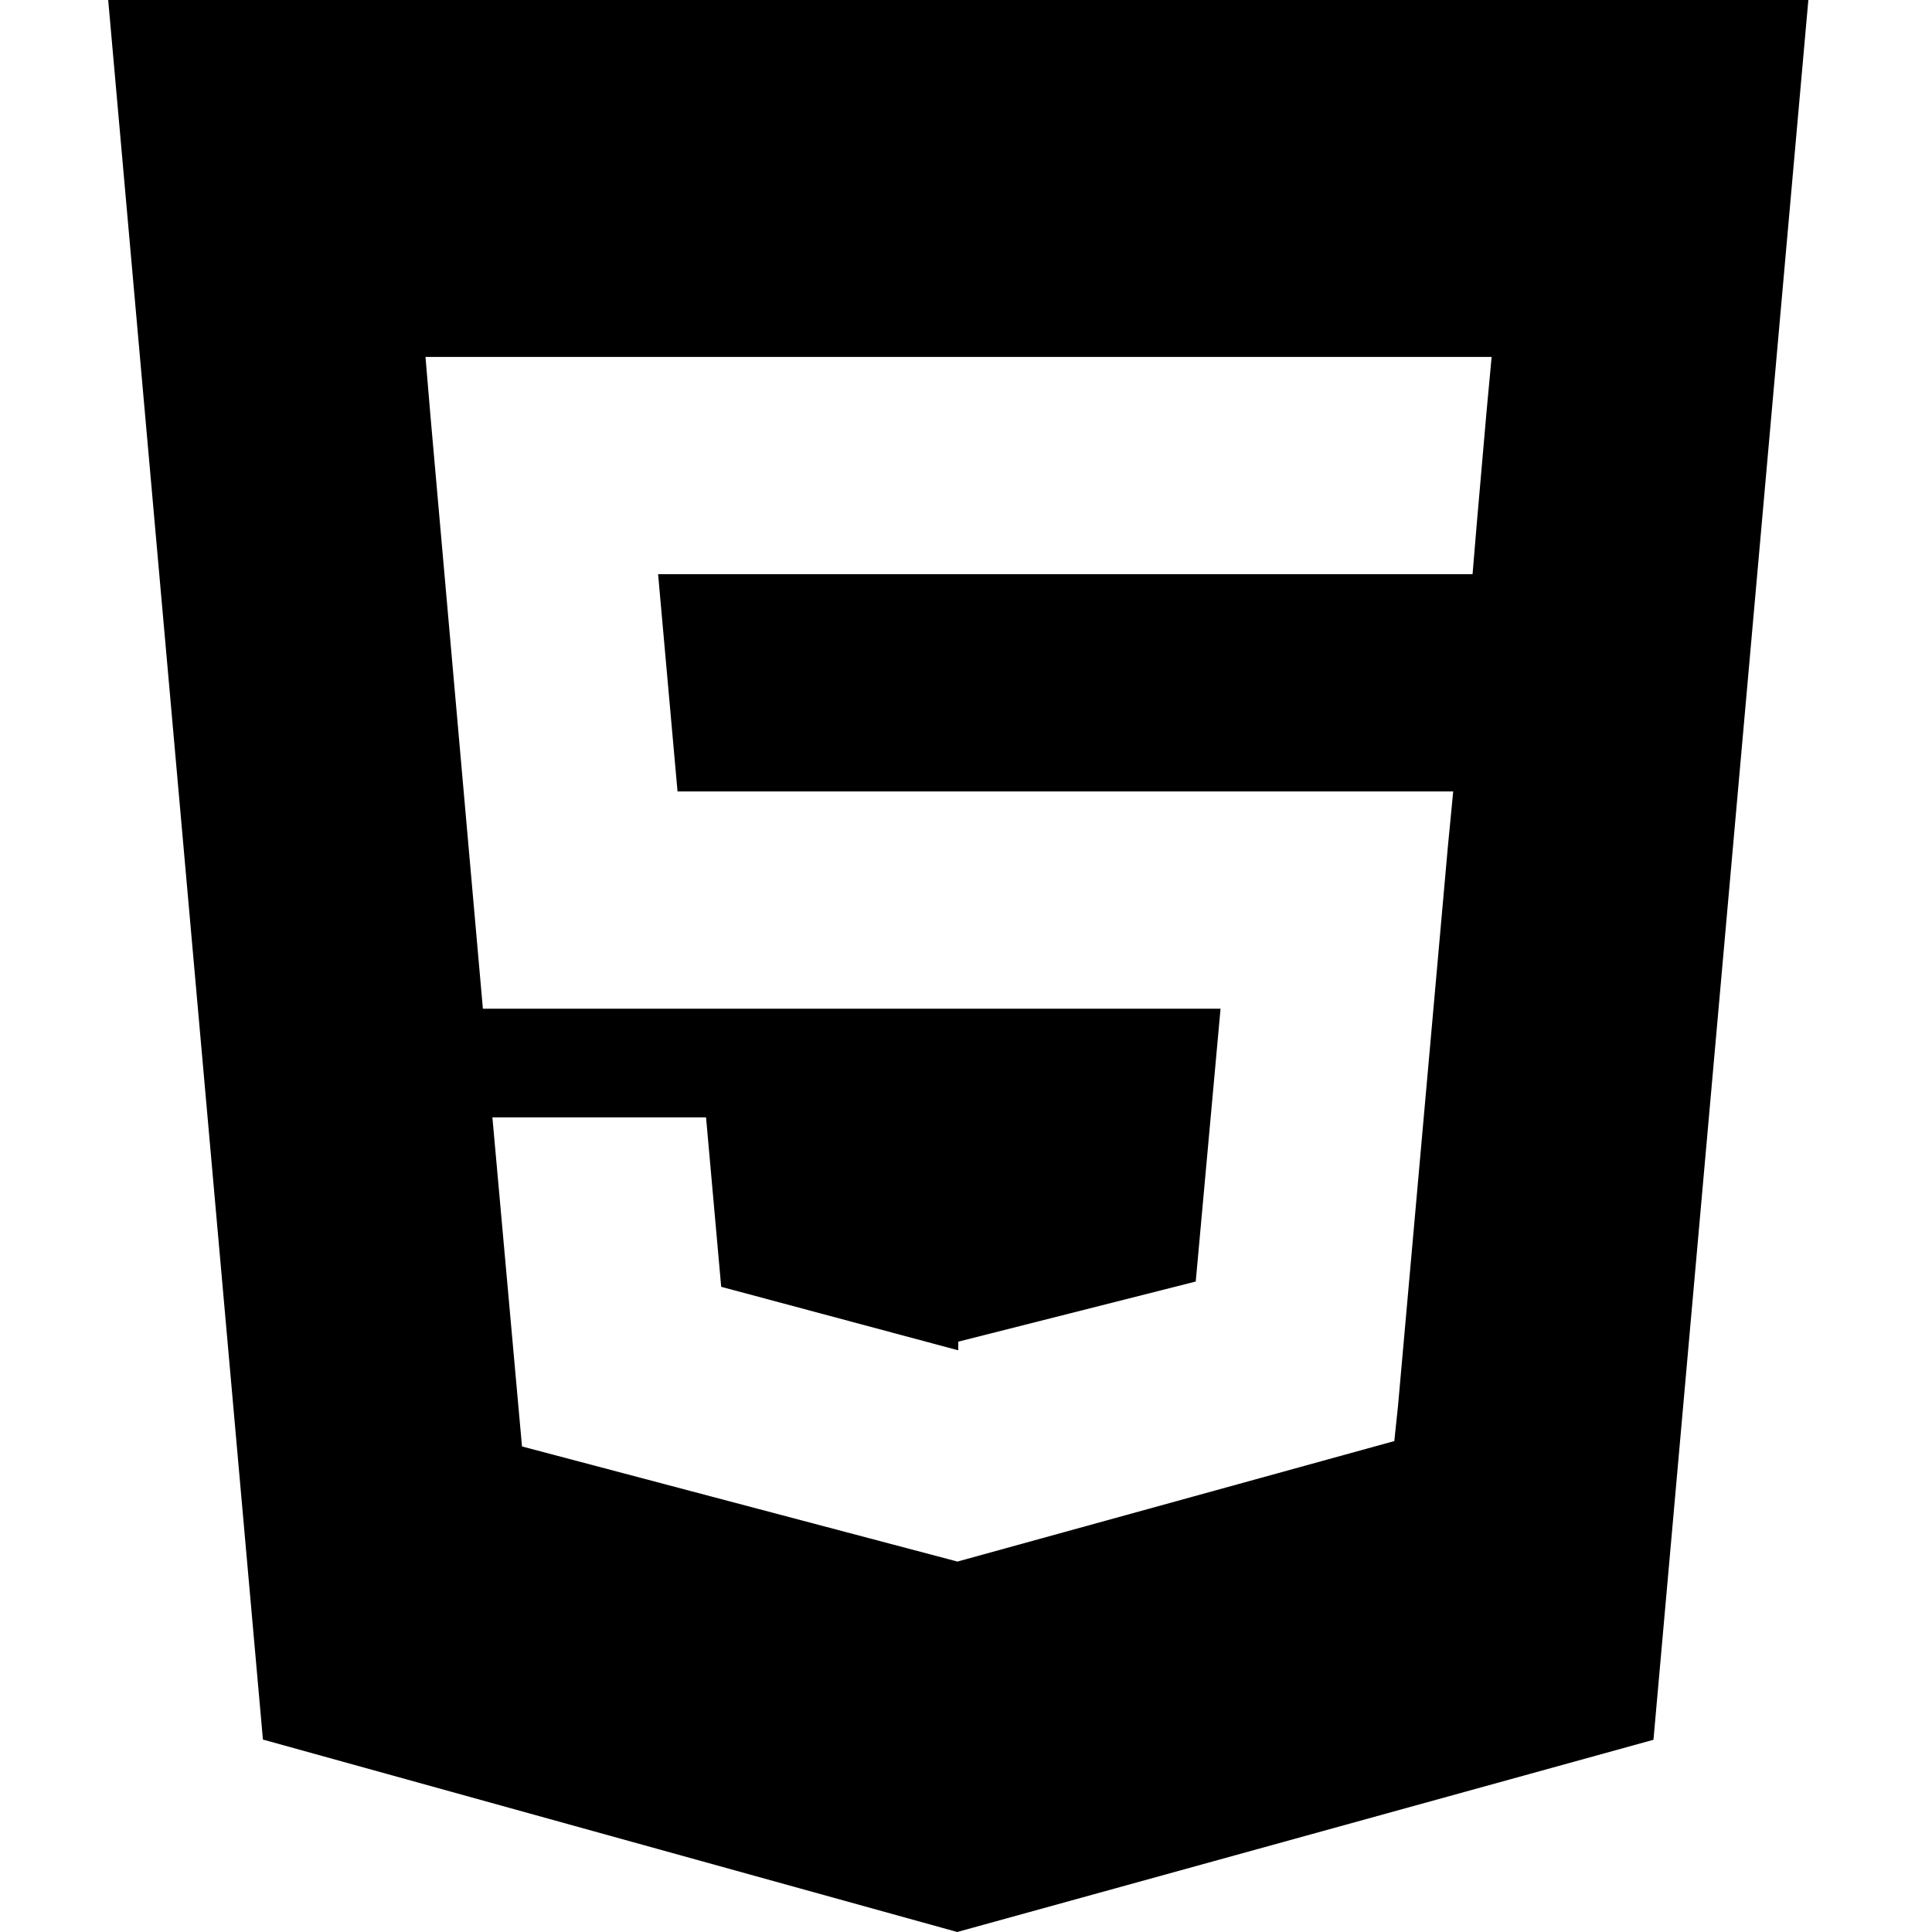<svg width="125" height="125" viewBox="0 0 125 125" fill="none" xmlns="http://www.w3.org/2000/svg">
<path d="M7 0L17.011 112.549L61.933 125L106.979 112.563L117 0H7V0ZM96.178 26.647L95.55 33.848L95.274 37.15H42.579L43.836 51.207H94.022L93.685 54.692L90.451 90.958L90.212 93.237L62 101.018V101.02L61.966 101.038L33.773 93.585L31.858 72.293H45.681L46.661 83.256L61.957 87.354H62V86.805L77.364 82.915L78.969 65.264H31.243L27.858 26.992L27.529 23.093H96.508L96.178 26.647V26.647Z" fill="currentColor"/>
</svg>
